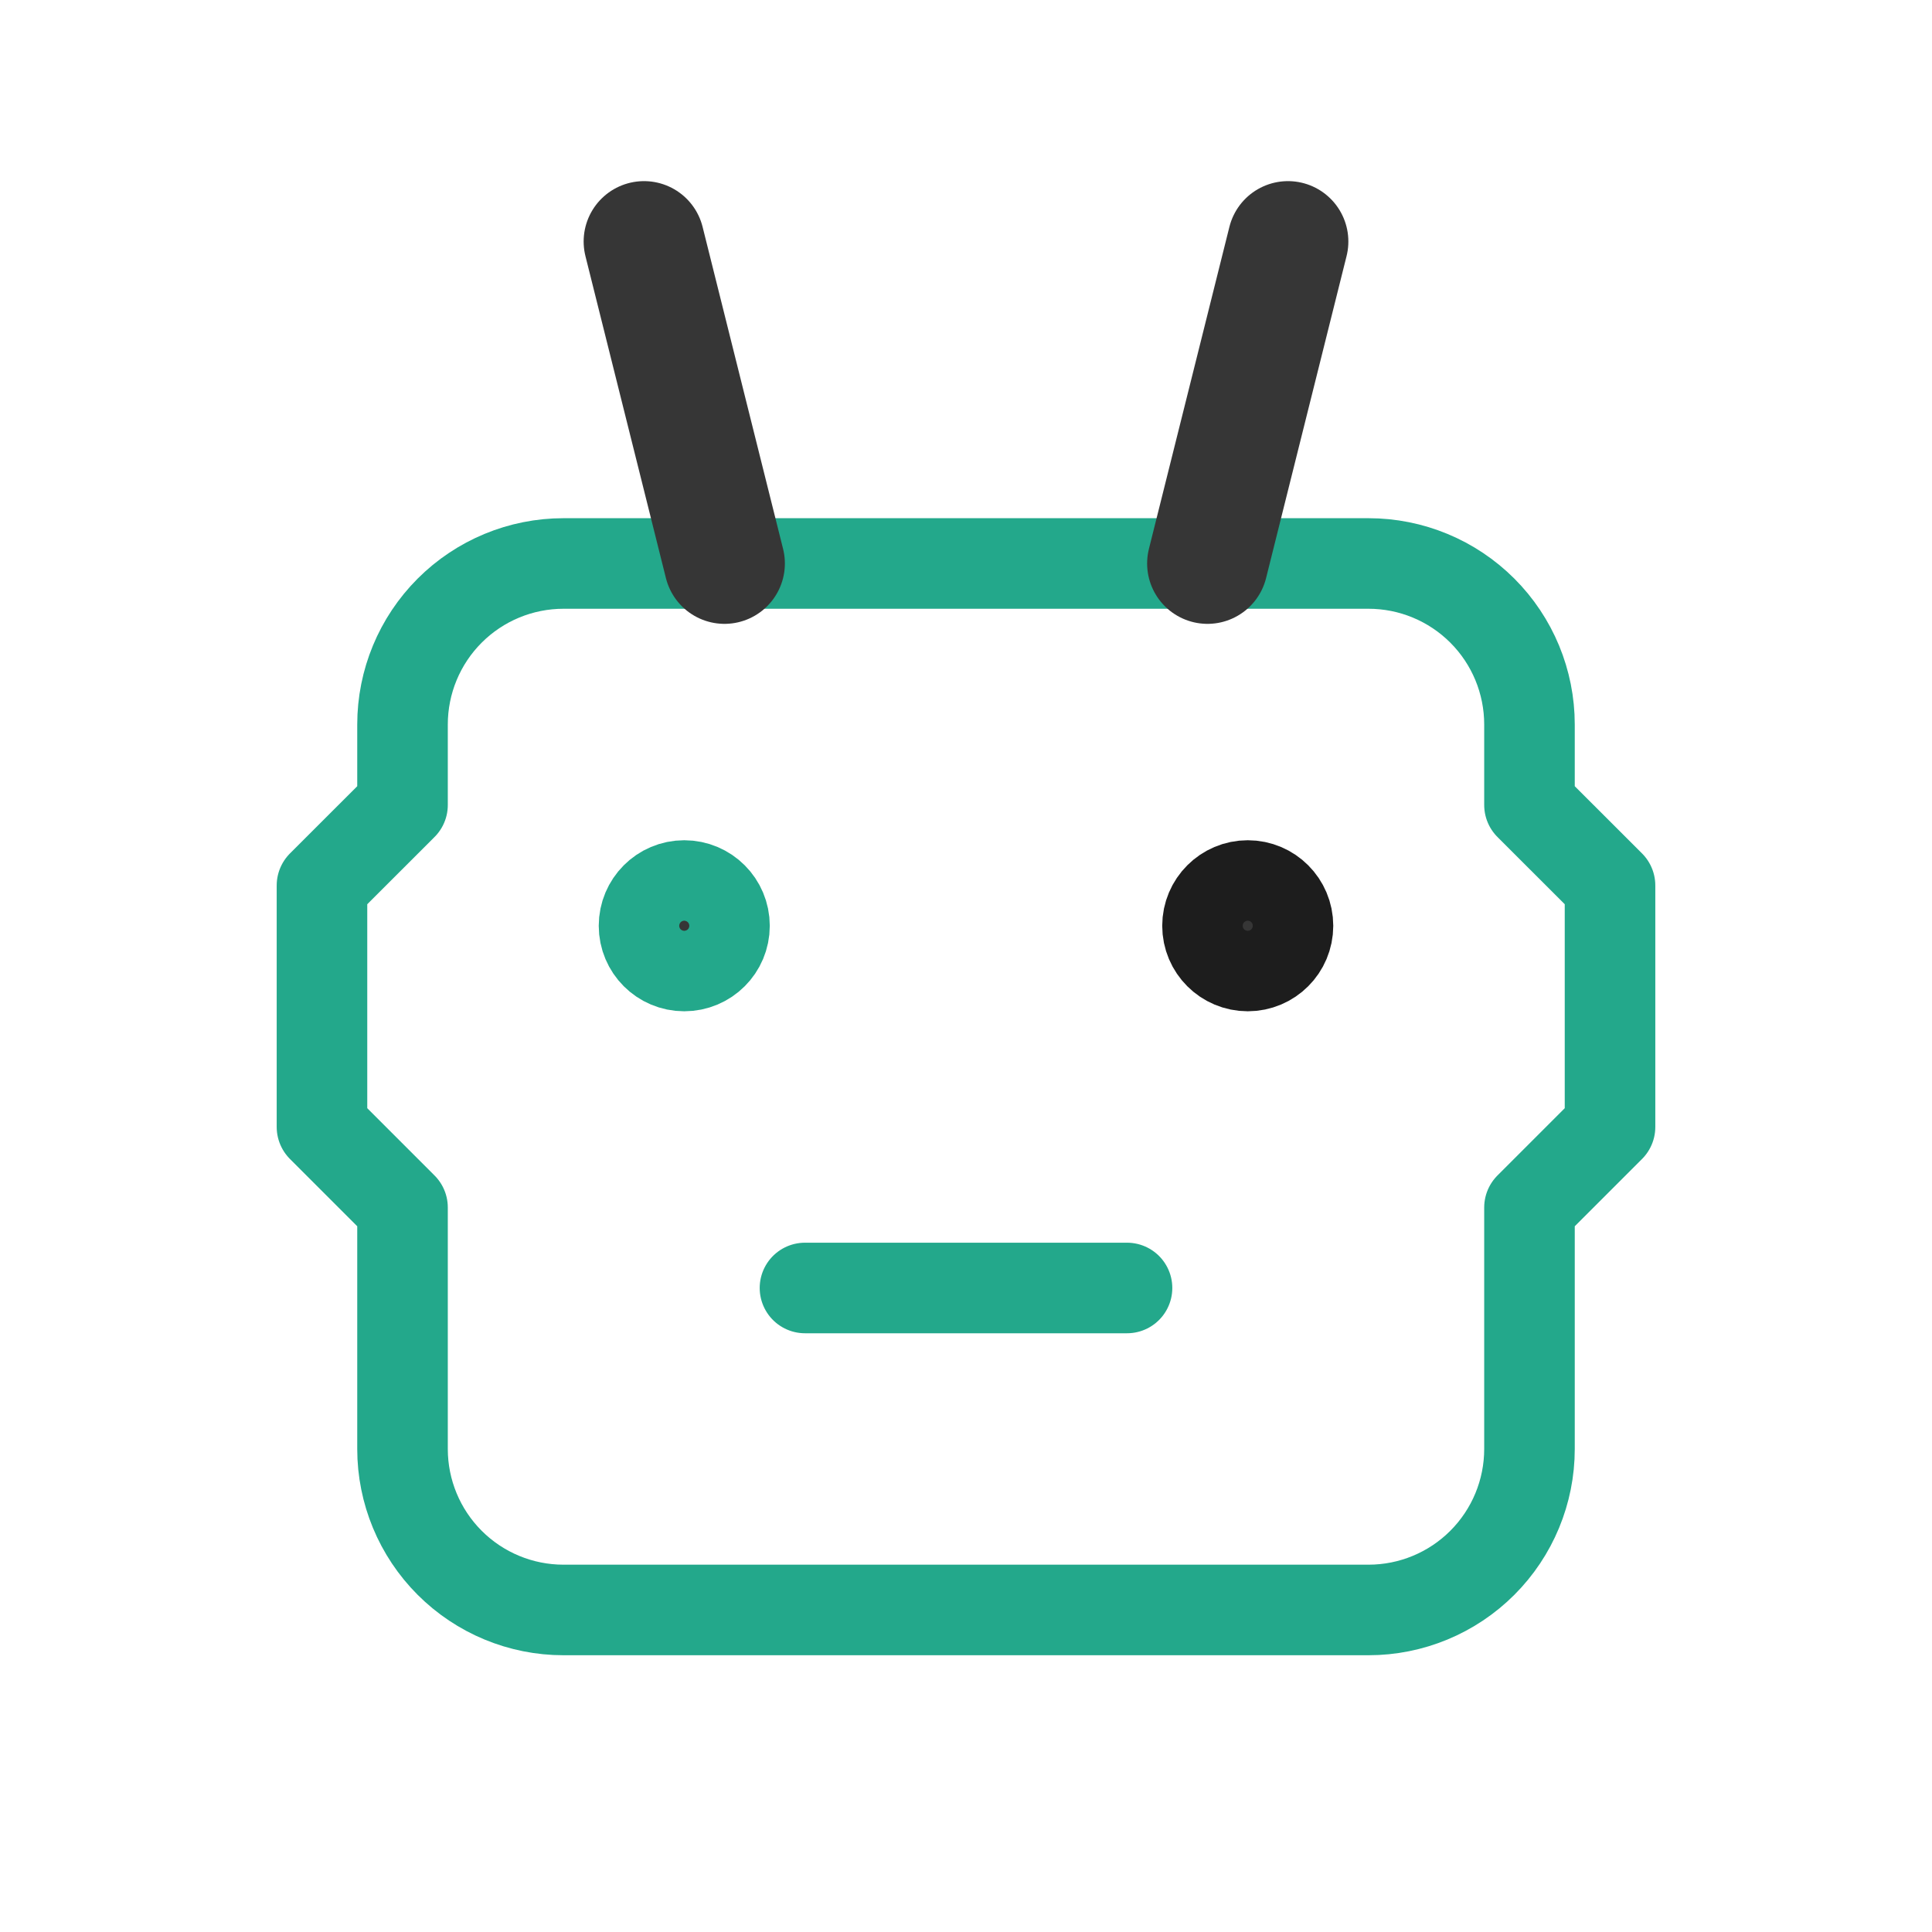 <svg width="32" height="32" viewBox="0 0 32 32" fill="none" xmlns="http://www.w3.org/2000/svg">
<g clip-path="url(#clip0_237_17330)">
<path d="M9.333 9.333H22.667C23.374 9.333 24.052 9.614 24.552 10.114C25.052 10.614 25.333 11.292 25.333 12V13.333L26.667 14.666V18.666L25.333 20V24C25.333 24.707 25.052 25.385 24.552 25.885C24.052 26.385 23.374 26.666 22.667 26.666H9.333C8.626 26.666 7.948 26.385 7.448 25.885C6.948 25.385 6.667 24.707 6.667 24V20L5.333 18.666V14.666L6.667 13.333V12C6.667 11.292 6.948 10.614 7.448 10.114C7.948 9.614 8.626 9.333 9.333 9.333Z" stroke="#23A88B" stroke-width="1.5" stroke-linecap="round" stroke-linejoin="round"/>
<path d="M13.333 21.333H18.667" stroke="#23A88B" stroke-width="1.5" stroke-linecap="round" stroke-linejoin="round"/>
<path d="M11.333 16C11.702 16 12 15.702 12 15.334C12 14.966 11.702 14.667 11.333 14.667C10.965 14.667 10.667 14.966 10.667 15.334C10.667 15.702 10.965 16 11.333 16Z" fill="#363636" stroke="#23A88B" stroke-width="1.5" stroke-linecap="round" stroke-linejoin="round"/>
<path d="M20.667 16C21.035 16 21.333 15.702 21.333 15.334C21.333 14.966 21.035 14.667 20.667 14.667C20.299 14.667 20 14.966 20 15.334C20 15.702 20.299 16 20.667 16Z" fill="#363636" stroke="#1D1D1D" stroke-width="1.5" stroke-linecap="round" stroke-linejoin="round"/>
<path d="M12 9.333L10.667 4" stroke="#363636" stroke-width="2" stroke-linecap="round" stroke-linejoin="round"/>
<path d="M20 9.333L21.333 4" stroke="#363636" stroke-width="2" stroke-linecap="round" stroke-linejoin="round"/>
</g>
<defs>
<clipPath id="clip0_237_17330">
<rect width="32" height="32" fill="white"/>
</clipPath>
</defs>
</svg>

